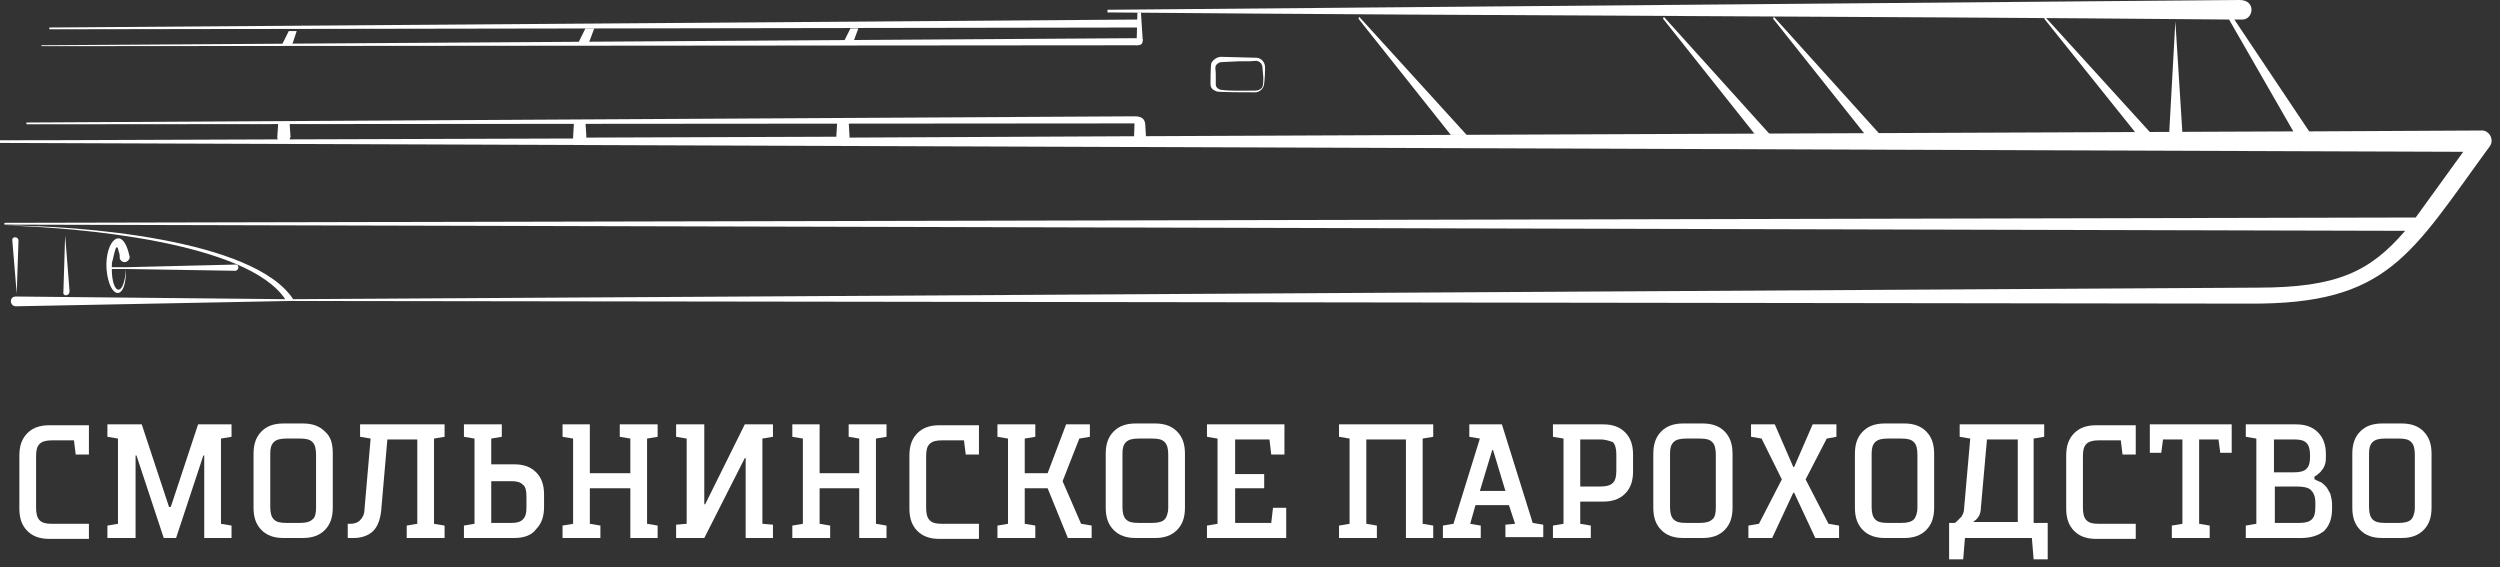 <svg width="291" height="66" viewBox="0 0 291 66" fill="none" xmlns="http://www.w3.org/2000/svg">
<rect x="0" y="0" width="291" height="66" fill="#333333" stroke="none"/>
<path fill-rule="evenodd" clip-rule="evenodd" d="M132.703 2.273L5.738 3.203V3.41L132.703 3.203V2.273Z" fill="white"/>
<path fill-rule="evenodd" clip-rule="evenodd" d="M8.813 52.909L8.608 51.256H6.046C5.431 51.256 4.919 51.359 4.611 51.669C4.304 51.979 4.201 52.392 4.201 53.116V59.109C4.201 59.73 4.304 60.246 4.611 60.556C4.919 60.866 5.329 60.97 6.046 60.97H10.35V62.726H5.738C4.611 62.726 3.792 62.416 3.177 61.796C2.562 61.176 2.254 60.35 2.254 59.213V53.013C2.254 51.876 2.562 51.049 3.177 50.429C3.792 49.809 4.611 49.499 5.738 49.499H10.35V52.909H8.813Z" fill="white"/>
<path fill-rule="evenodd" clip-rule="evenodd" d="M15.781 53.013V62.623H12.502V61.177L13.732 60.97V51.049L12.502 50.843V49.396H16.498L19.675 59.007H19.88L23.057 49.396H26.951V50.843L25.721 51.049V60.97L26.951 61.177V62.623H23.774V53.013H23.672L20.495 62.623H19.06L15.884 53.013H15.781Z" fill="white"/>
<path fill-rule="evenodd" clip-rule="evenodd" d="M36.788 59.11V52.909C36.788 52.289 36.685 51.773 36.378 51.463C36.071 51.153 35.661 51.049 34.943 51.049H33.304C32.689 51.049 32.176 51.153 31.869 51.463C31.562 51.773 31.459 52.186 31.459 52.806V59.006C31.459 59.626 31.562 60.143 31.869 60.453C32.176 60.763 32.586 60.866 33.304 60.866H34.943C35.558 60.866 36.071 60.763 36.378 60.453C36.685 60.246 36.788 59.73 36.788 59.11ZM38.735 52.806V59.11C38.735 60.246 38.427 61.073 37.813 61.693C37.198 62.313 36.378 62.623 35.251 62.623H32.996C31.869 62.623 31.049 62.313 30.434 61.693C29.82 61.073 29.512 60.246 29.512 59.11V52.806C29.512 51.669 29.82 50.843 30.434 50.222C31.049 49.602 31.869 49.292 32.996 49.292H35.251C36.378 49.292 37.198 49.602 37.813 50.222C38.53 50.843 38.735 51.669 38.735 52.806Z" fill="white"/>
<path fill-rule="evenodd" clip-rule="evenodd" d="M42.424 59.316L43.141 51.049L41.912 50.843V49.396H51.749V50.843L50.52 51.049V60.97L51.749 61.177V62.623H47.343V61.177L48.572 60.97V51.153H45.088L44.371 59.42C44.269 60.453 43.961 61.28 43.449 61.797C42.936 62.313 42.117 62.623 41.194 62.623H40.477V60.97H40.785C41.194 60.97 41.604 60.867 41.912 60.557C42.219 60.247 42.424 59.833 42.424 59.316Z" fill="white"/>
<path fill-rule="evenodd" clip-rule="evenodd" d="M57.18 60.867H59.537C60.152 60.867 60.562 60.763 60.869 60.453C61.177 60.143 61.279 59.73 61.279 59.11V57.766C61.279 57.146 61.177 56.63 60.869 56.423C60.562 56.113 60.152 56.01 59.537 56.01H57.18V60.867ZM59.844 62.623H54.003V61.177L55.233 60.97V51.049L54.003 50.843V49.396H58.41V50.843L57.18 51.049V54.046H59.844C60.972 54.046 61.791 54.356 62.406 54.976C63.021 55.596 63.328 56.423 63.328 57.56V59.007C63.328 60.143 63.021 60.97 62.406 61.59C61.894 62.313 60.972 62.623 59.844 62.623Z" fill="white"/>
<path fill-rule="evenodd" clip-rule="evenodd" d="M72.141 50.843V49.396H76.548V50.843L75.318 51.049V60.97L76.548 61.177V62.623H73.371V56.836H68.657V60.97L69.887 61.177V62.623H65.481V61.177L66.71 60.97V51.049L65.481 50.843V49.396H68.657V55.08H73.371V51.049L72.141 50.843Z" fill="white"/>
<path fill-rule="evenodd" clip-rule="evenodd" d="M78.7 49.396H81.979V58.697H82.081L86.693 49.396H89.972V50.843L88.742 51.049V60.97L89.972 61.073V62.623H86.795V53.323H86.693L81.979 62.623H78.7V61.073L79.929 60.97V51.049L78.7 50.843V49.396Z" fill="white"/>
<path fill-rule="evenodd" clip-rule="evenodd" d="M98.784 50.843V49.396H103.191V50.843L101.961 51.049V60.97L103.191 61.177V62.623H100.014V56.836H95.403V60.97L96.632 61.177V62.623H92.226V61.177L93.456 60.97V51.049L92.226 50.843V49.396H95.403V55.08H100.014V51.049L98.784 50.843Z" fill="white"/>
<path fill-rule="evenodd" clip-rule="evenodd" d="M112.413 52.909L112.208 51.256H109.646C109.032 51.256 108.519 51.359 108.212 51.669C107.904 51.979 107.802 52.392 107.802 53.116V59.109C107.802 59.73 107.904 60.246 108.212 60.556C108.519 60.866 108.929 60.97 109.646 60.97H113.95V62.726H109.339C108.212 62.726 107.392 62.416 106.777 61.796C106.162 61.176 105.855 60.35 105.855 59.213V53.013C105.855 51.876 106.162 51.049 106.777 50.429C107.392 49.809 108.212 49.499 109.339 49.499H113.95V52.909H112.413Z" fill="white"/>
<path fill-rule="evenodd" clip-rule="evenodd" d="M117.332 60.97V51.049L116.103 50.843V49.396H120.509V50.843L119.279 51.049V55.08H121.944L124.095 49.396H126.862V50.843L125.633 51.049L123.686 56.01L125.838 60.97L127.067 61.177V62.623H124.3L121.944 56.836H119.279V60.97L120.509 61.177V62.623H116.103V61.177L117.332 60.97Z" fill="white"/>
<path fill-rule="evenodd" clip-rule="evenodd" d="M135.982 59.11V52.909C135.982 52.289 135.88 51.773 135.572 51.463C135.265 51.153 134.855 51.049 134.138 51.049H132.498C131.883 51.049 131.371 51.153 131.063 51.463C130.756 51.773 130.654 52.186 130.654 52.806V59.006C130.654 59.626 130.756 60.143 131.063 60.453C131.371 60.763 131.781 60.866 132.498 60.866H134.138C134.752 60.866 135.265 60.763 135.572 60.453C135.777 60.246 135.982 59.73 135.982 59.11ZM137.929 52.806V59.11C137.929 60.246 137.622 61.073 137.007 61.693C136.392 62.313 135.572 62.623 134.445 62.623H132.191C131.063 62.623 130.244 62.313 129.629 61.693C129.014 61.073 128.707 60.246 128.707 59.11V52.806C128.707 51.669 129.014 50.843 129.629 50.222C130.244 49.602 131.063 49.292 132.191 49.292H134.445C135.572 49.292 136.392 49.602 137.007 50.222C137.622 50.843 137.929 51.669 137.929 52.806Z" fill="white"/>
<path fill-rule="evenodd" clip-rule="evenodd" d="M147.972 52.91L147.767 51.153H143.77V55.183H147.152V56.836H143.77V60.867H147.972L148.177 59.11H149.714V62.623H140.491V61.177L141.721 60.97V51.049L140.491 50.843V49.396H149.509V52.91H147.972Z" fill="white"/>
<path fill-rule="evenodd" clip-rule="evenodd" d="M155.862 49.396H166.827V50.843L165.597 51.049V60.97L166.827 61.177V62.623H163.65V51.153H159.039V60.97L160.269 61.177V62.623H155.862V61.177L157.092 60.97V51.049L155.862 50.843V49.396Z" fill="white"/>
<path fill-rule="evenodd" clip-rule="evenodd" d="M173.693 52.393L172.258 57.146H175.23L173.795 52.393H173.693ZM176.357 60.97L175.64 58.8H171.746L171.131 60.97L172.36 61.177V62.623H167.954V61.177L169.184 60.97L172.258 51.049L171.028 50.843V49.396H174.82L178.406 60.867L179.636 61.073V62.52H175.23V61.073L176.357 60.97Z" fill="white"/>
<path fill-rule="evenodd" clip-rule="evenodd" d="M186.297 51.153H183.94V56.63H186.297C186.912 56.63 187.424 56.526 187.731 56.216C188.039 55.906 188.141 55.493 188.141 54.77V52.91C188.141 52.289 188.039 51.773 187.731 51.463C187.424 51.359 186.912 51.153 186.297 51.153ZM186.604 49.396C187.731 49.396 188.551 49.706 189.166 50.326C189.781 50.946 190.088 51.773 190.088 52.91V54.873C190.088 56.01 189.781 56.836 189.166 57.456C188.551 58.076 187.731 58.386 186.604 58.386H183.94V60.97L185.17 61.177V62.623H180.763V61.177L181.993 60.97V51.049L180.763 50.843V49.396H186.604Z" fill="white"/>
<path fill-rule="evenodd" clip-rule="evenodd" d="M199.721 59.11V52.909C199.721 52.289 199.618 51.773 199.311 51.463C199.004 51.153 198.594 51.049 197.876 51.049H196.237C195.622 51.049 195.11 51.153 194.802 51.463C194.495 51.773 194.392 52.186 194.392 52.806V59.006C194.392 59.626 194.495 60.143 194.802 60.453C195.11 60.763 195.52 60.866 196.237 60.866H197.876C198.491 60.866 199.004 60.763 199.311 60.453C199.618 60.246 199.721 59.73 199.721 59.11ZM201.668 52.806V59.11C201.668 60.246 201.36 61.073 200.746 61.693C200.131 62.313 199.311 62.623 198.184 62.623H195.929C194.802 62.623 193.982 62.313 193.368 61.693C192.753 61.073 192.445 60.246 192.445 59.11V52.806C192.445 51.669 192.753 50.843 193.368 50.222C193.982 49.602 194.802 49.292 195.929 49.292H198.184C199.311 49.292 200.131 49.602 200.746 50.222C201.36 50.843 201.668 51.669 201.668 52.806Z" fill="white"/>
<path fill-rule="evenodd" clip-rule="evenodd" d="M208.841 57.353H208.738L206.279 62.623H203.512V61.177L204.742 60.97L207.406 55.803L205.049 51.049L203.82 50.843V49.396H206.586L208.738 54.356H208.841L210.993 49.396H213.76V50.843L212.632 51.049L210.173 55.803L212.837 60.97L214.067 61.177V62.623H211.3L208.841 57.353Z" fill="white"/>
<path fill-rule="evenodd" clip-rule="evenodd" d="M223.187 59.11V52.909C223.187 52.289 223.085 51.773 222.777 51.463C222.47 51.153 222.06 51.049 221.343 51.049H219.703C219.088 51.049 218.576 51.153 218.269 51.463C217.961 51.773 217.859 52.186 217.859 52.806V59.006C217.859 59.626 217.961 60.143 218.269 60.453C218.576 60.763 218.986 60.866 219.703 60.866H221.343C221.958 60.866 222.47 60.763 222.777 60.453C222.982 60.246 223.187 59.73 223.187 59.11ZM225.134 52.806V59.11C225.134 60.246 224.827 61.073 224.212 61.693C223.597 62.313 222.777 62.623 221.65 62.623H219.396C218.269 62.623 217.449 62.313 216.834 61.693C216.219 61.073 215.912 60.246 215.912 59.11V52.806C215.912 51.669 216.219 50.843 216.834 50.222C217.449 49.602 218.269 49.292 219.396 49.292H221.65C222.777 49.292 223.597 49.602 224.212 50.222C224.827 50.843 225.134 51.669 225.134 52.806Z" fill="white"/>
<path fill-rule="evenodd" clip-rule="evenodd" d="M231.283 51.153L230.565 59.213C230.565 59.523 230.463 59.833 230.36 60.04C230.258 60.247 230.053 60.453 229.951 60.557L229.746 60.66V60.763H234.869V51.153H231.283ZM226.774 60.867H227.491C227.594 60.867 227.696 60.763 227.799 60.66C227.901 60.557 228.106 60.35 228.311 60.143C228.516 59.833 228.618 59.523 228.618 59.213L229.336 51.049L228.106 50.843V49.396H237.944V50.843L236.714 51.049V60.867H238.353V65.103H236.714L236.509 62.623H228.721L228.516 65.103H226.876V60.867H226.774Z" fill="white"/>
<path fill-rule="evenodd" clip-rule="evenodd" d="M247.064 52.909L246.859 51.256H244.297C243.682 51.256 243.17 51.359 242.862 51.669C242.555 51.979 242.452 52.392 242.452 53.116V59.109C242.452 59.73 242.555 60.246 242.862 60.556C243.17 60.866 243.58 60.97 244.297 60.97H248.601V62.726H243.989C242.862 62.726 242.042 62.416 241.428 61.796C240.813 61.176 240.505 60.35 240.505 59.213V53.013C240.505 51.876 240.813 51.049 241.428 50.429C242.042 49.809 242.862 49.499 243.989 49.499H248.601V52.909H247.064Z" fill="white"/>
<path fill-rule="evenodd" clip-rule="evenodd" d="M254.032 60.97V51.153H251.777L251.572 52.703H250.24V49.396H259.77V52.703H258.438L258.233 51.153H255.979V60.97L257.208 61.177V62.623H252.802V61.177L254.032 60.97Z" fill="white"/>
<path fill-rule="evenodd" clip-rule="evenodd" d="M264.689 60.867H267.661C268.275 60.867 268.788 60.763 269.095 60.453C269.403 60.143 269.505 59.73 269.505 59.007V58.49C269.505 57.766 269.3 57.353 268.993 57.043C268.685 56.733 268.07 56.63 267.353 56.63H264.791V60.867H264.689ZM264.689 54.976H267.046C267.661 54.976 268.173 54.873 268.48 54.563C268.788 54.253 268.89 53.84 268.89 53.116V53.013C268.89 52.393 268.788 51.876 268.48 51.566C268.173 51.256 267.763 51.153 267.046 51.153H264.689V54.976ZM267.865 62.623H261.41V61.177L262.639 60.97V51.049L261.41 50.843V49.396H267.251C268.378 49.396 269.198 49.706 269.812 50.326C270.427 50.946 270.735 51.773 270.735 52.91V53.013C270.735 53.426 270.735 53.736 270.632 54.046C270.53 54.356 270.427 54.563 270.222 54.77C270.12 54.976 269.915 55.08 269.812 55.183C269.71 55.286 269.608 55.39 269.505 55.39L269.403 55.493V55.803C269.505 55.803 269.505 55.803 269.608 55.906C269.71 55.906 269.812 56.01 270.12 56.113C270.325 56.216 270.53 56.423 270.735 56.63C270.94 56.836 271.042 57.146 271.247 57.456C271.35 57.87 271.452 58.283 271.452 58.697V59.213C271.452 60.35 271.145 61.177 270.53 61.797C269.915 62.313 268.993 62.623 267.865 62.623Z" fill="white"/>
<path fill-rule="evenodd" clip-rule="evenodd" d="M281.085 59.11V52.909C281.085 52.289 280.982 51.773 280.675 51.463C280.367 51.153 279.957 51.049 279.24 51.049H277.601C276.986 51.049 276.473 51.153 276.166 51.463C275.859 51.773 275.756 52.186 275.756 52.806V59.006C275.756 59.626 275.859 60.143 276.166 60.453C276.473 60.763 276.883 60.866 277.601 60.866H279.24C279.855 60.866 280.367 60.763 280.675 60.453C280.88 60.246 281.085 59.73 281.085 59.11ZM283.032 52.806V59.11C283.032 60.246 282.724 61.073 282.109 61.693C281.495 62.313 280.675 62.623 279.548 62.623H277.293C276.166 62.623 275.346 62.313 274.731 61.693C274.116 61.073 273.809 60.246 273.809 59.11V52.806C273.809 51.669 274.116 50.843 274.731 50.222C275.346 49.602 276.166 49.292 277.293 49.292H279.548C280.675 49.292 281.495 49.602 282.109 50.222C282.724 50.843 283.032 51.669 283.032 52.806Z" fill="white"/>
<path fill-rule="evenodd" clip-rule="evenodd" d="M8.095 33.895L7.583 27.385L7.378 33.998C7.276 34.515 8.095 34.515 8.095 33.895Z" fill="white"/>
<path fill-rule="evenodd" clip-rule="evenodd" d="M2.152 28.005C2.152 27.488 1.332 27.488 1.435 28.005L1.947 34.205L2.152 28.005Z" fill="white"/>
<path fill-rule="evenodd" clip-rule="evenodd" d="M14.654 31.311C14.449 34.722 13.014 34.308 13.014 31.311H14.654ZM12.399 31.311C12.707 34.928 14.756 35.135 14.654 31.311L27.36 31.518C27.873 31.518 27.873 30.691 27.36 30.795L14.654 31.105V31.001V31.105H13.014C13.014 30.795 13.014 30.485 13.117 30.278C13.219 29.865 13.321 29.348 13.424 29.038C13.629 28.521 13.731 28.831 13.834 29.348C13.936 29.555 13.936 29.761 13.936 29.968C13.936 29.968 13.936 29.968 13.936 30.071C14.039 30.381 14.346 30.588 14.654 30.485C14.961 30.381 15.166 30.071 15.063 29.761C14.244 26.041 12.194 28.005 12.399 31.311H10.452H12.399Z" fill="white"/>
<path fill-rule="evenodd" clip-rule="evenodd" d="M254.032 15.501H252.495L253.212 2.48L254.032 15.501Z" fill="white"/>
<path fill-rule="evenodd" clip-rule="evenodd" d="M238.046 1.963L237.943 2.17L248.703 15.604L250.548 15.707L238.046 1.963Z" fill="white"/>
<path fill-rule="evenodd" clip-rule="evenodd" d="M206.484 1.963L206.382 2.17L217.142 15.707H218.884L206.484 1.963Z" fill="white"/>
<path fill-rule="evenodd" clip-rule="evenodd" d="M193.675 1.963L193.572 2.17L204.332 15.707H206.074L193.675 1.963Z" fill="white"/>
<path fill-rule="evenodd" clip-rule="evenodd" d="M158.219 1.963L158.117 2.17L168.876 15.707H170.721L158.219 1.963Z" fill="white"/>
<path fill-rule="evenodd" clip-rule="evenodd" d="M132.088 13.538L3.074 14.261V14.468L132.396 14.364L132.088 13.538Z" fill="white"/>
<path fill-rule="evenodd" clip-rule="evenodd" d="M259.463 2.273L266.943 15.294C194.7 15.604 137.929 15.811 98.887 16.017V15.914L98.784 14.157H97.452L97.35 15.811V15.914L68.247 16.017C68.247 15.914 68.247 15.914 68.247 15.811L68.145 14.157H66.813L66.71 15.914V16.017V16.121L33.714 16.224C33.714 16.121 33.816 16.017 33.816 15.914L33.714 14.364H32.382L32.279 15.914V16.017C32.279 16.121 32.279 16.224 32.382 16.224C5.739 16.328 3.484 16.328 0 16.328V16.637L286.721 17.671L281.187 25.318L0.512 25.938V26.145L279.958 26.868C275.859 31.622 272.067 33.482 262.742 33.482L34.124 34.825C29.512 27.798 9.12 26.248 0.512 26.248C9.223 26.455 28.795 28.212 33.201 34.825L1.845 34.515C1.025 34.515 1.127 35.652 1.845 35.652L33.816 35.032L261.82 35.342C278.011 35.445 280.572 29.658 289.795 17.051C290.41 16.224 289.693 15.087 288.77 15.191L268.788 15.294L260.078 2.273H261C262.332 2.273 262.64 0 260.693 0L128.912 1.137V1.447C176.562 1.86 213.555 1.86 259.463 2.273Z" fill="white"/>
<path fill-rule="evenodd" clip-rule="evenodd" d="M132.396 4.443L4.816 5.27V5.373L132.396 5.27C132.396 5.167 133.728 4.443 132.396 4.443Z" fill="white"/>
<path fill-rule="evenodd" clip-rule="evenodd" d="M133.42 16.431H131.986L132.088 13.538C133.113 13.538 133.318 14.054 133.318 14.674L133.42 16.431Z" fill="white"/>
<path fill-rule="evenodd" clip-rule="evenodd" d="M133.011 4.65C133.011 5.167 132.806 5.27 132.293 5.27L132.396 1.447H132.806L133.011 4.65Z" fill="white"/>
<path fill-rule="evenodd" clip-rule="evenodd" d="M99.297 4.96H98.169L98.989 3.307H99.912L99.297 4.96Z" fill="white"/>
<path fill-rule="evenodd" clip-rule="evenodd" d="M68.555 4.96H67.325L68.145 3.307H69.17L68.555 4.96Z" fill="white"/>
<path fill-rule="evenodd" clip-rule="evenodd" d="M34.021 5.167L32.791 5.27L33.611 3.617H34.534L34.021 5.167Z" fill="white"/>
<path d="M146.127 10.747C145.41 10.747 141.823 10.747 141.618 10.644C141.106 10.437 140.901 10.231 140.901 9.714C140.901 9.714 140.901 7.647 141.003 7.337C141.208 6.924 141.721 6.614 142.131 6.614L146.025 6.717C146.23 6.717 146.434 6.717 146.639 6.82C147.049 7.027 147.254 7.44 147.254 7.854C147.254 7.854 147.254 9.714 147.049 10.127C146.844 10.541 146.434 10.747 146.127 10.747ZM146.127 10.541C146.434 10.541 146.742 10.437 146.947 10.127C147.049 9.817 147.049 9.404 147.049 8.991L146.947 7.854C146.947 7.544 146.742 7.234 146.434 7.13C146.229 7.027 145.82 7.13 145.41 7.13H144.283L142.131 7.234C141.926 7.234 141.618 7.44 141.516 7.647C141.413 7.854 141.516 8.267 141.516 8.577V9.817C141.516 10.024 141.618 10.231 141.823 10.334C142.028 10.644 145.307 10.541 146.127 10.541Z" fill="white"/>
</svg>

